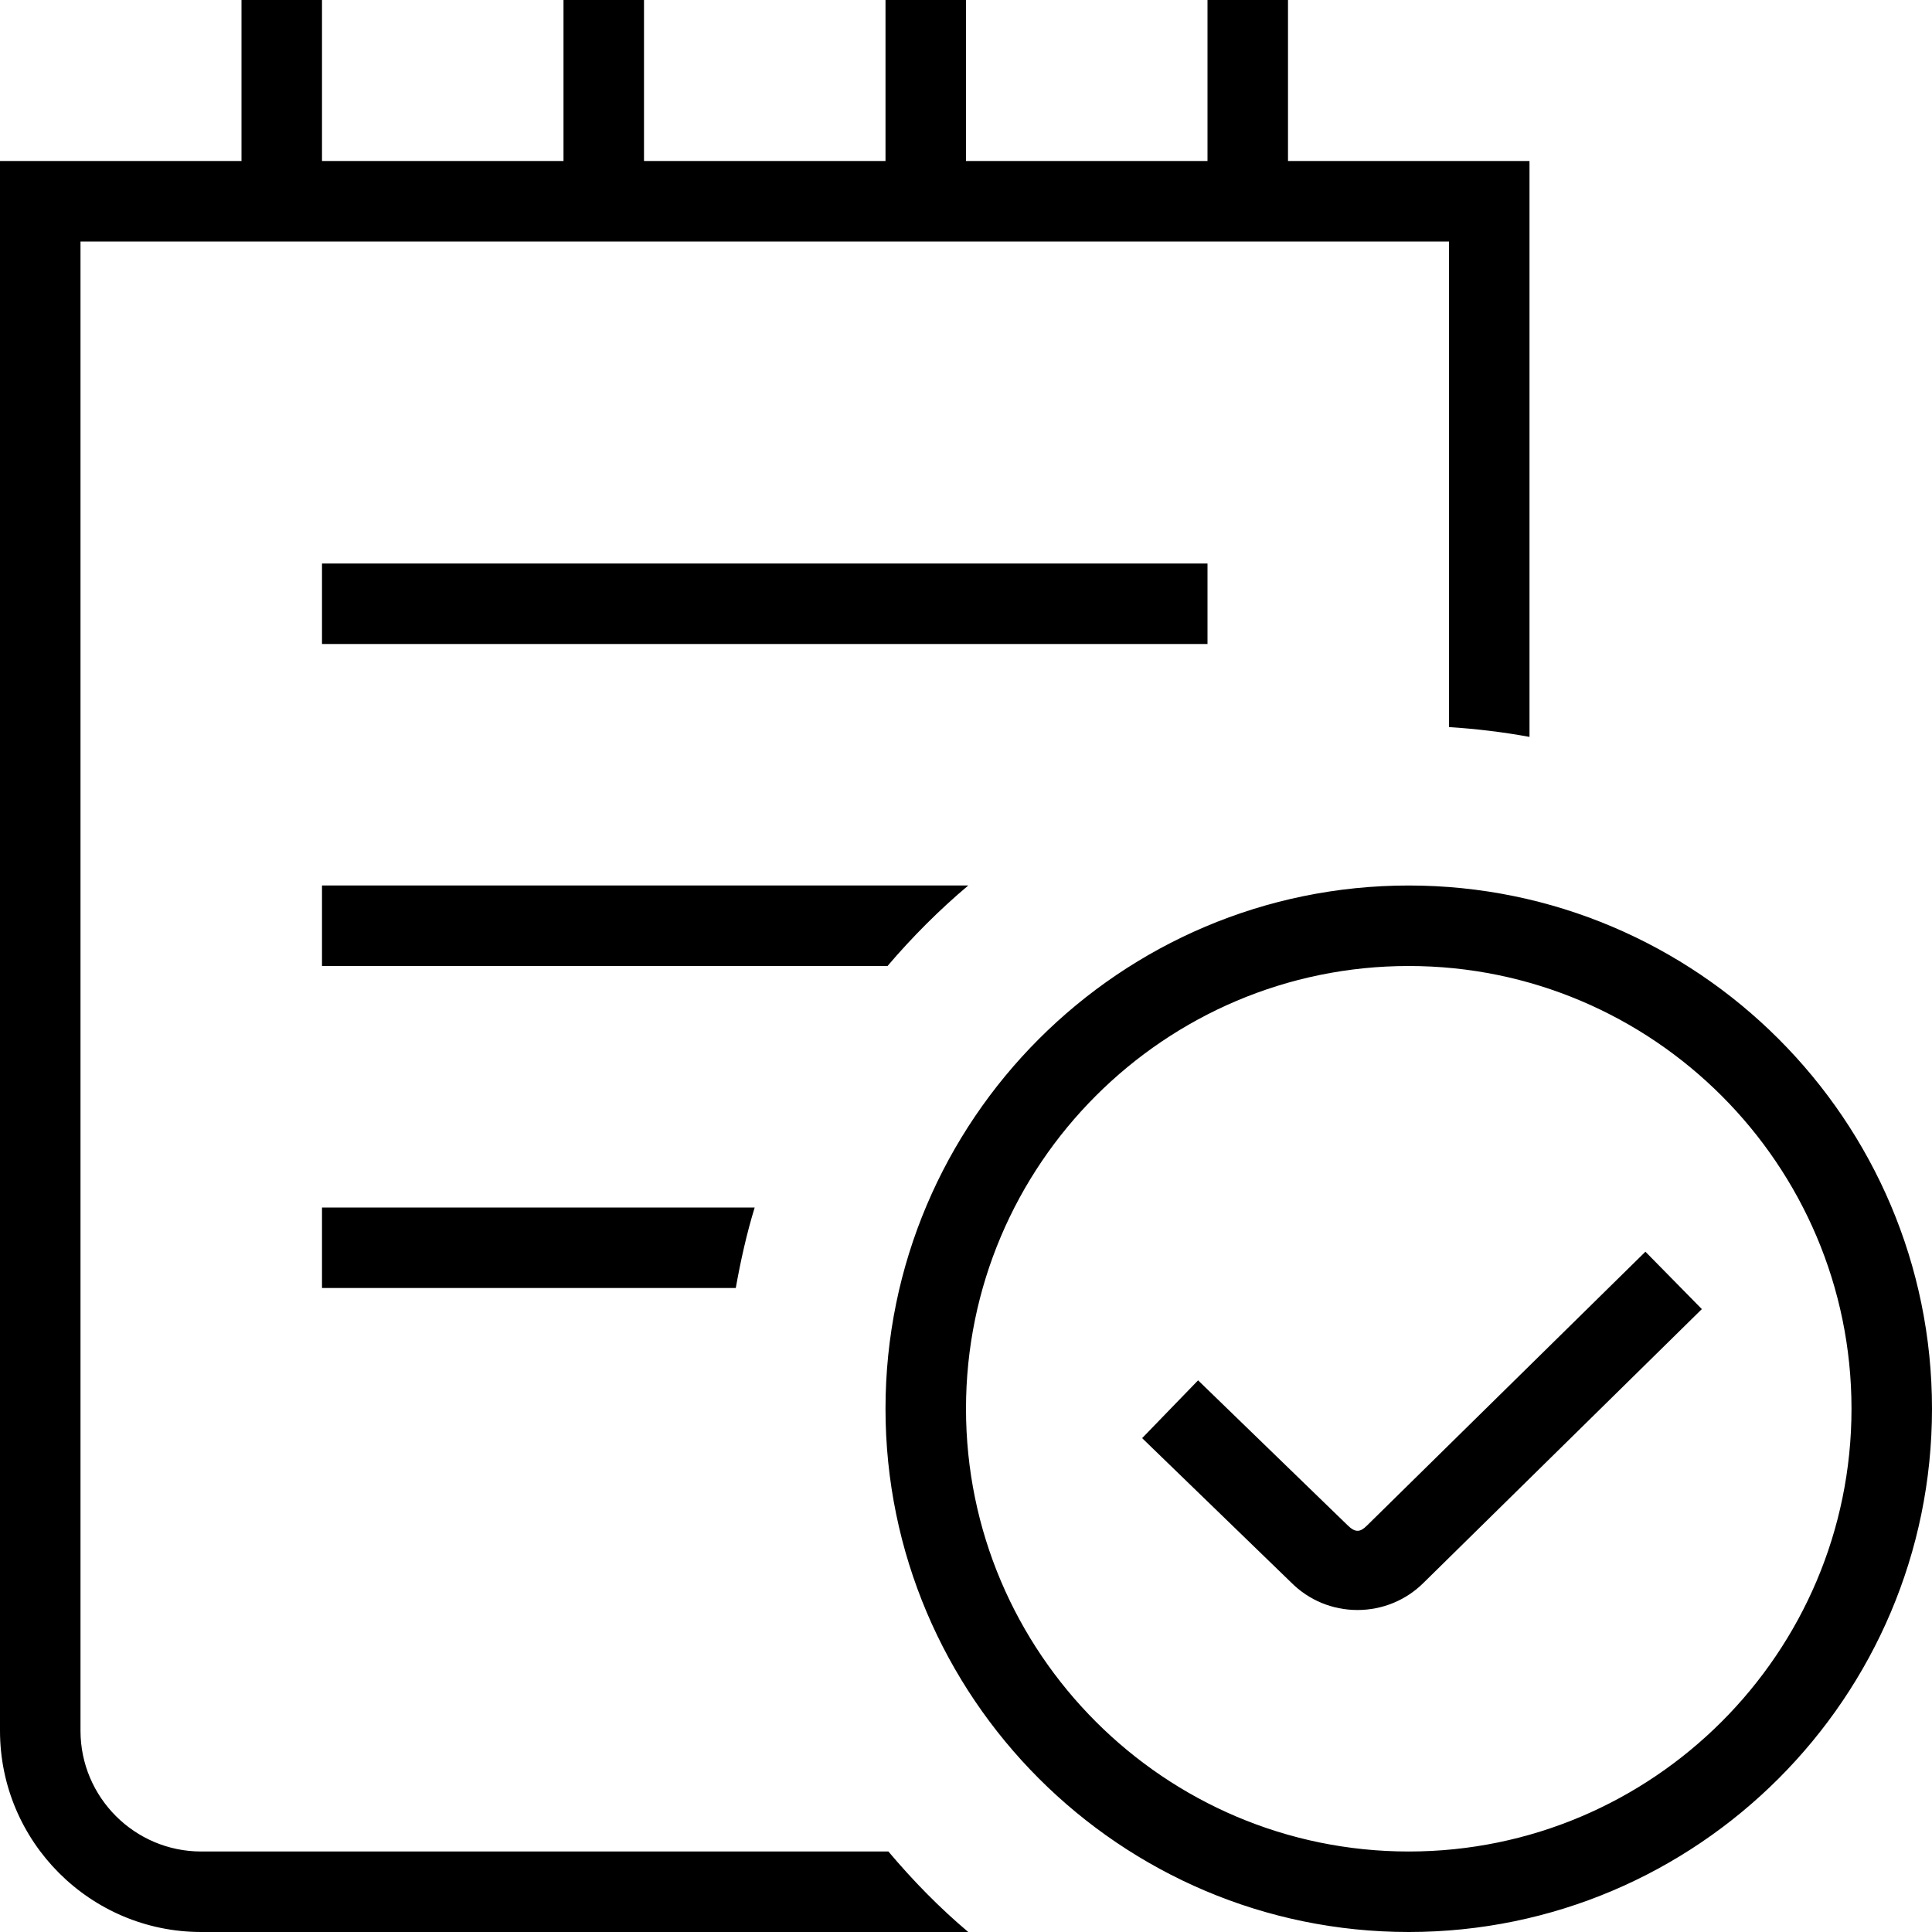 <?xml version="1.0" encoding="UTF-8"?>
<svg xmlns="http://www.w3.org/2000/svg" id="Layer_1" data-name="Layer 1" viewBox="0 0 24 24">
  <path d="M11.026,12H4v-1H12.028c-.362,.305-.696,.64-1.003,1Zm-7.026,4h5.14c.061-.34,.135-.675,.235-1H4v1Zm20,1.5c0,3.584-2.916,6.5-6.5,6.5s-6.5-2.916-6.5-6.5,2.916-6.5,6.5-6.5,6.5,2.916,6.5,6.5Zm-1,0c0-3.033-2.468-5.5-5.5-5.5s-5.5,2.467-5.5,5.5,2.468,5.5,5.5,5.5,5.5-2.467,5.5-5.5Zm-6.02,1.452c-.082,.082-.144,.091-.241-.006l-1.856-1.799-.695,.718,1.851,1.793c.22,.221,.513,.342,.824,.342s.605-.122,.822-.339l3.456-3.399-.701-.713-3.459,3.402Zm-1.98-11.952H4v1H15v-1ZM2.5,23c-.827,0-1.5-.673-1.5-1.5V3H18v6.032c.339,.022,.673,.062,1,.122V2h-3V0h-1V2h-3V0h-1V2h-3V0h-1V2h-3V0h-1V2H0V21.5c0,1.378,1.121,2.5,2.5,2.5H12.028c-.36-.303-.689-.641-.992-1H2.5Z"/>
</svg>
